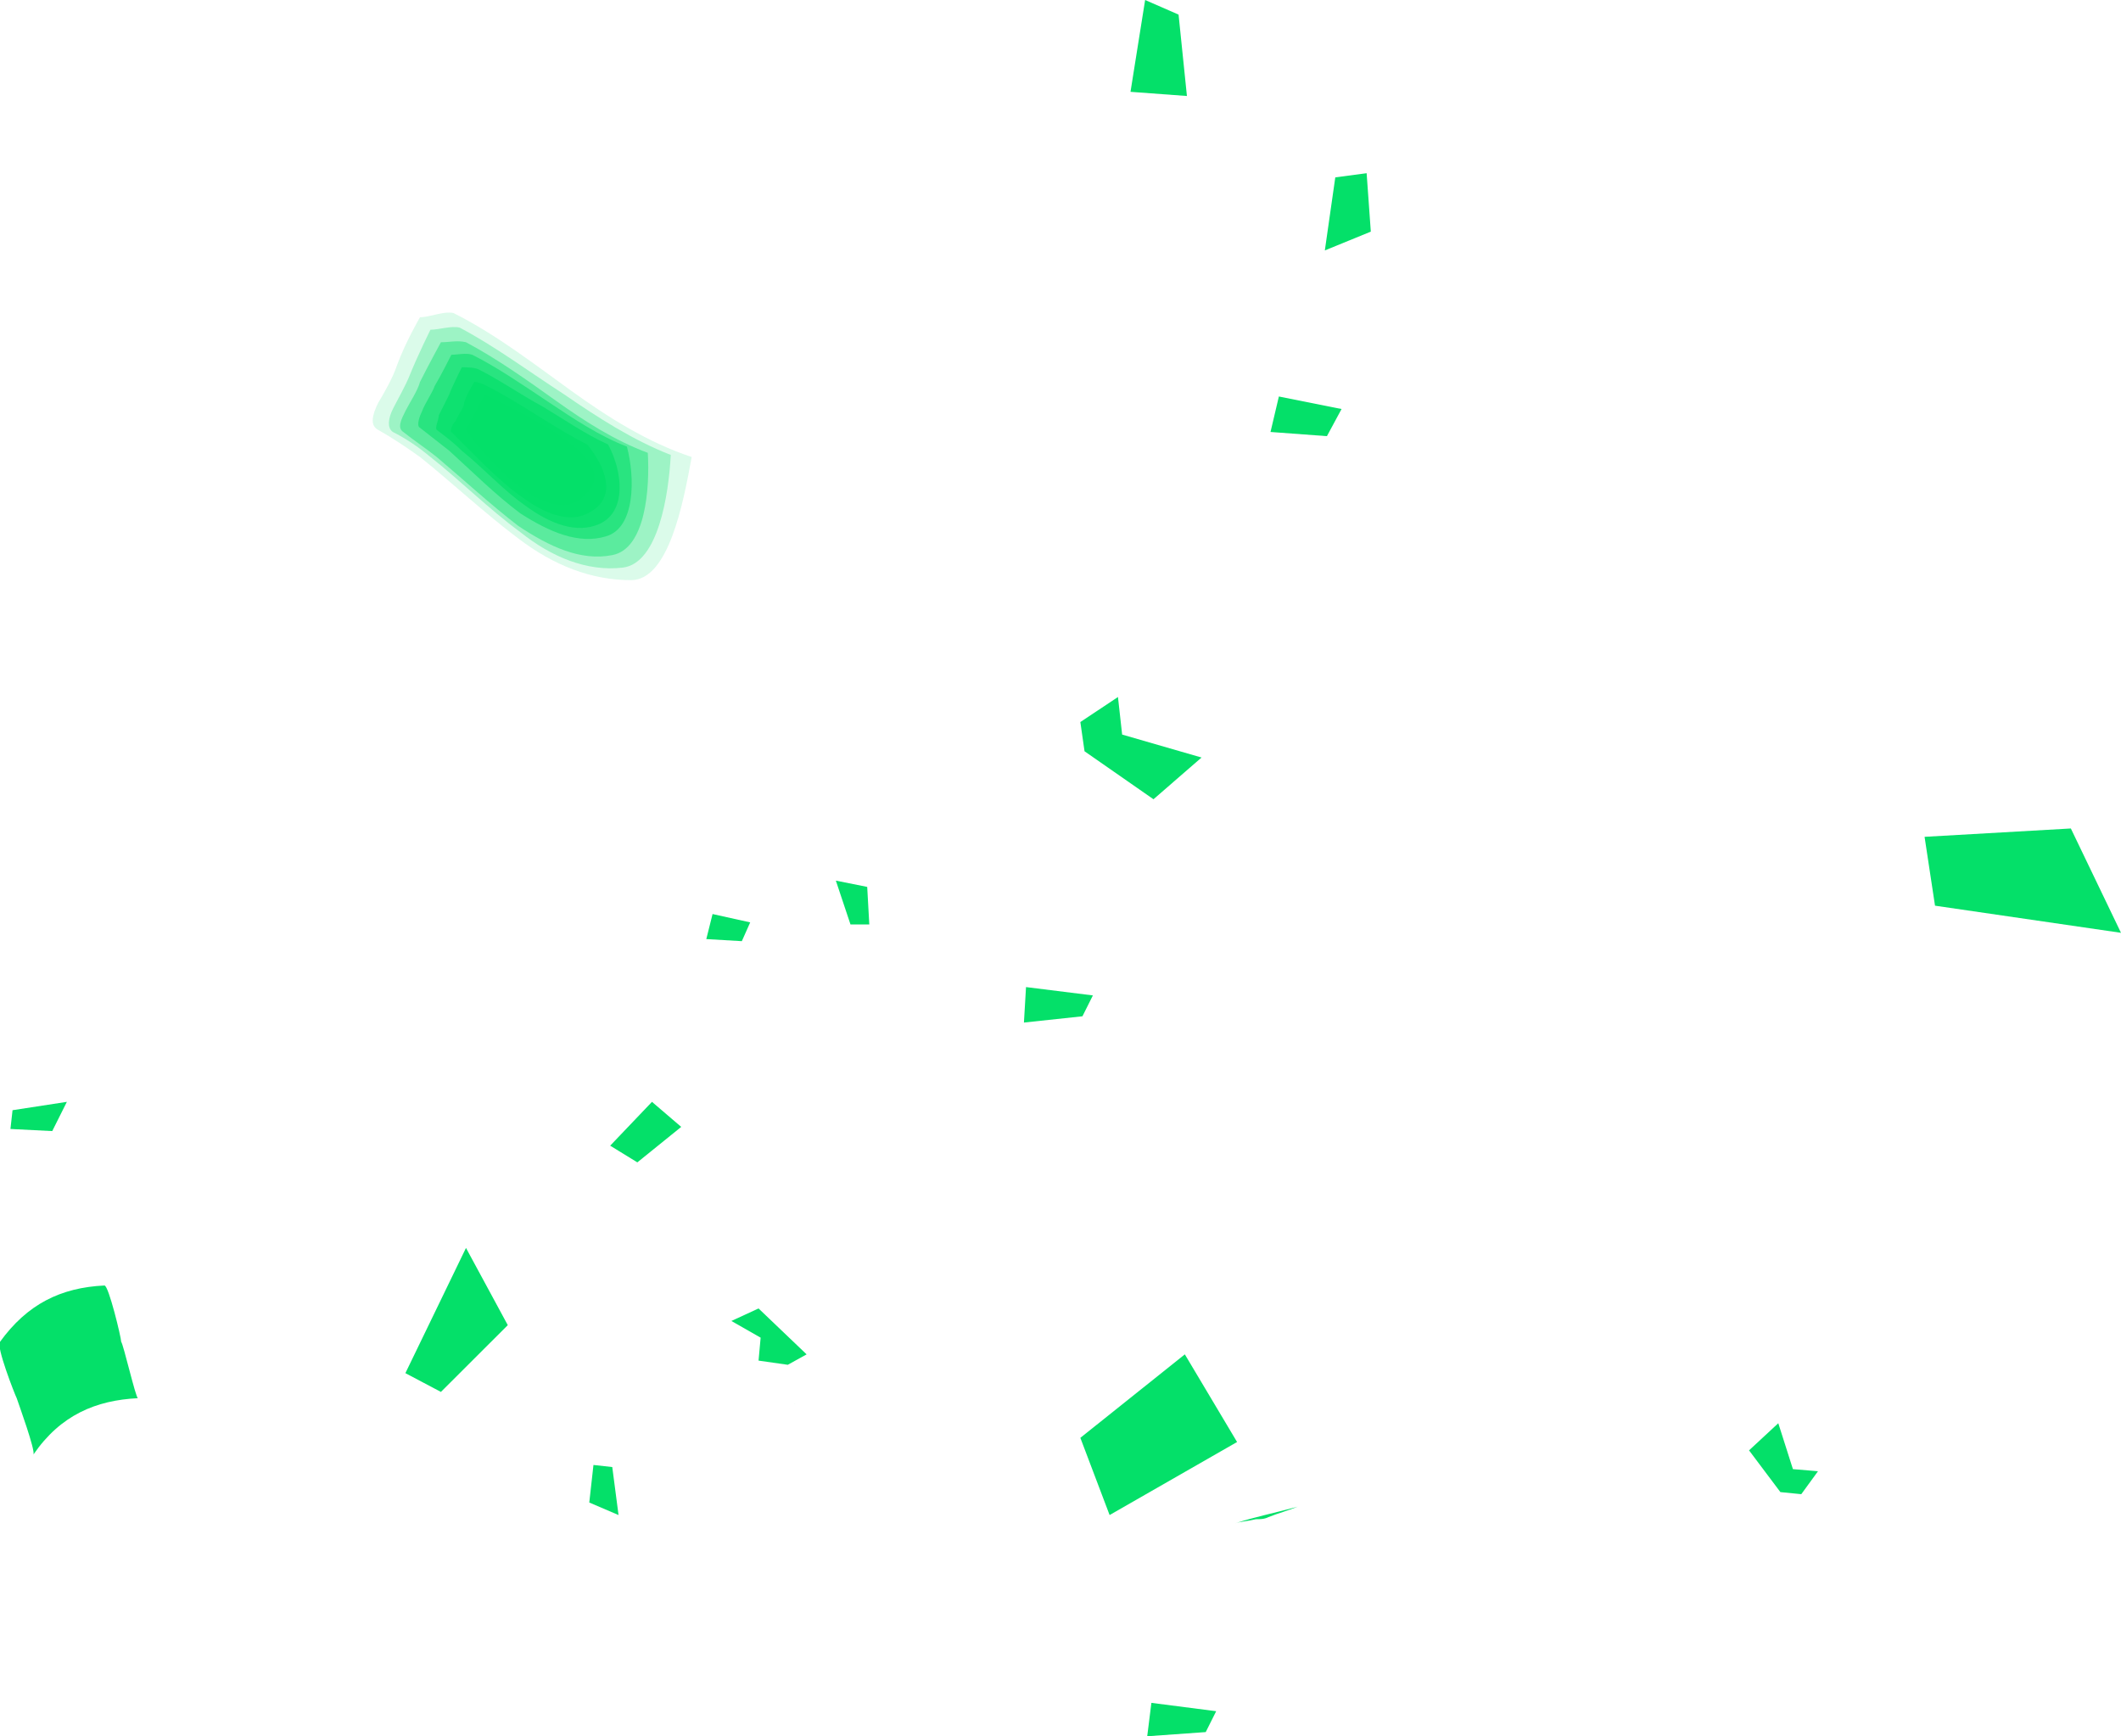 <svg width="270" height="221" viewBox="0 0 270 221" fill="none" xmlns="http://www.w3.org/2000/svg">
<g clip-path="url(#clip0)">
<path d="M142.315 88.719L137.527 91.906L138.059 95.625L146.837 101.734L152.956 96.422L142.847 93.5L142.315 88.719Z" fill="#04E069"/>
<path d="M173.97 22.047L169.98 22.578L168.65 31.875L174.502 29.484L173.97 22.047Z" fill="#04E069"/>
<path d="M161.734 54.984L168.916 55.516L170.778 52.062L162.798 50.469L161.734 54.984Z" fill="#04E069"/>
<path d="M77.675 145.828L81.133 147.953L86.719 143.438L82.995 140.25L77.675 145.828Z" fill="#04E069"/>
<path d="M130.345 130.156L137.793 129.359L139.123 126.703L130.611 125.641L130.345 130.156Z" fill="#04E069"/>
<path d="M110.66 117.672L110.394 112.891L106.404 112.094L108.266 117.672H110.66Z" fill="#04E069"/>
<path d="M89.911 119.531L94.434 119.797L95.498 117.406L90.709 116.344L89.911 119.531Z" fill="#04E069"/>
<path d="M75.547 186.469L75.015 191.25L78.739 192.844L77.941 186.734L75.547 186.469Z" fill="#04E069"/>
<path d="M146.039 221L153.488 220.469L154.818 217.812L146.571 216.75L146.039 221Z" fill="#04E069"/>
<path d="M93.103 168.141L96.828 170.266L96.562 173.187L100.286 173.719L102.68 172.391L96.562 166.547L93.103 168.141Z" fill="#04E069"/>
<path d="M157.212 193.906C158.01 193.641 158.808 193.641 159.872 193.375C160.404 193.375 160.936 193.375 161.468 193.109C162.798 192.578 163.862 192.313 165.192 191.781C162.266 192.578 159.606 193.109 157.212 193.906Z" fill="#04E069"/>
<path d="M13.3 163.625C7.714 163.891 3.458 166.016 -2.525e-05 170.797C-0.532 171.328 1.862 177.438 2.128 177.969C2.394 178.766 4.522 184.609 4.256 185.141C7.714 180.094 12.236 178.234 17.557 177.969C17.291 177.969 15.695 171.063 15.428 170.797C15.428 170.266 13.832 163.625 13.3 163.625Z" fill="#04E069"/>
<path opacity="0.143" d="M53.468 40.375C54.798 40.375 56.394 39.578 57.724 39.844C63.044 42.5 67.832 46.219 72.621 49.672C77.409 53.125 82.463 56.313 88.049 58.172C86.985 64.016 85.123 73.844 80.335 73.844C75.281 73.844 70.493 71.984 65.97 68.531C61.714 65.344 57.458 61.359 53.468 58.172C51.606 56.844 50.01 55.781 48.148 54.719C47.084 54.188 47.35 52.859 48.148 51.266C48.946 49.938 50.01 48.078 50.542 46.484C51.606 43.563 53.468 40.375 53.468 40.375Z" fill="#04E069"/>
<path opacity="0.286" d="M54.798 41.969C55.862 41.969 57.458 41.438 58.522 41.703C63.044 44.094 67.3 47.281 71.823 50.203C76.079 53.125 80.601 56.047 85.389 57.906C85.123 62.953 83.793 71.719 79.271 72.25C74.749 72.781 70.227 70.922 66.236 67.734C62.246 64.812 58.522 61.094 54.798 58.172C53.202 56.844 51.606 55.781 50.01 54.984C49.212 54.453 49.478 53.125 50.01 52.062C50.542 51 51.606 49.141 52.138 47.812C53.202 45.156 54.798 41.969 54.798 41.969Z" fill="#04E069"/>
<path opacity="0.429" d="M56.128 43.562C57.192 43.562 58.256 43.297 59.32 43.562C63.31 45.688 67.034 48.344 70.759 51C74.483 53.656 78.207 56.047 82.463 57.641C82.729 62.156 82.197 69.859 77.941 70.656C73.951 71.453 69.96 69.594 65.97 66.938C62.512 64.281 59.054 61.094 55.596 58.172C54.266 57.109 52.67 56.047 51.34 54.984C50.542 54.453 51.074 53.391 51.606 52.328C52.138 51.266 53.202 49.672 53.468 48.609C54.532 46.484 56.128 43.562 56.128 43.562Z" fill="#04E069"/>
<path opacity="0.571" d="M57.458 45.156C58.256 45.156 59.32 44.891 60.118 45.156C63.31 46.75 66.769 49.141 69.961 51.266C73.153 53.391 76.345 55.516 79.803 56.844C80.867 60.828 80.867 67.203 77.143 68.266C73.685 69.328 69.961 67.734 66.236 65.344C63.044 62.953 60.118 60.031 57.192 57.375C55.862 56.312 54.798 55.516 53.468 54.453C52.936 54.188 53.468 52.859 53.734 52.328C54 51.531 55.064 49.938 55.33 49.141C56.128 47.812 57.458 45.156 57.458 45.156Z" fill="#04E069"/>
<path opacity="0.714" d="M58.788 46.75C59.32 46.75 60.384 46.75 60.916 47.016C63.576 48.344 66.236 50.203 69.162 51.797C71.823 53.391 74.483 55.25 77.409 56.578C79.271 60.031 79.803 65.078 76.345 66.672C73.419 68 69.96 66.672 66.768 64.281C64.108 62.422 61.448 59.5 58.788 57.375C57.724 56.312 56.66 55.516 55.596 54.719C55.33 54.453 55.862 53.391 55.862 52.859C56.128 52.328 56.926 50.734 57.192 50.203C57.458 49.406 58.788 46.75 58.788 46.75Z" fill="#04E069"/>
<path opacity="0.857" d="M60.384 48.609C60.916 48.609 61.448 48.875 61.98 49.141C64.108 50.203 66.237 51.531 68.365 52.859C70.493 54.188 72.621 55.516 74.749 56.578C77.143 59.5 78.473 63.219 75.281 65.078C72.887 66.672 69.695 65.609 66.769 63.484C64.374 61.891 61.98 59.5 59.852 57.375C59.054 56.578 58.256 55.781 57.458 54.984C57.192 54.984 57.724 53.656 57.99 53.656C57.99 53.391 59.054 51.797 59.054 51.531C59.054 50.734 60.384 48.609 60.384 48.609Z" fill="#04E069"/>
<path d="M61.714 50.203C64.374 51.531 68.896 53.656 72.088 56.047C75.281 58.438 77.143 60.828 74.217 63.219C72.355 65.078 69.428 64.281 66.768 62.422C64.108 60.563 61.182 57.375 59.32 54.719L61.714 50.203Z" fill="#04E069"/>
<path d="M222.65 184.609L226.64 189.922L229.3 190.188L231.428 187.266L228.236 187L226.374 181.156L222.65 184.609Z" fill="#04E069"/>
<path d="M151.094 12.219L150.03 1.859L145.773 0L143.911 11.688L151.094 12.219Z" fill="#04E069"/>
<path d="M56.128 177.172L64.64 168.672L59.32 158.844L51.606 174.781L56.128 177.172Z" fill="#04E069"/>
<path d="M244.995 106.516L246.325 115.281L270 118.734L263.616 105.453L244.995 106.516Z" fill="#04E069"/>
<path d="M157.478 183.547L150.828 172.391L137.527 183.016L141.251 192.844L157.478 183.547Z" fill="#04E069"/>
<path d="M1.33 143.703L6.65 143.969L8.512 140.25L1.596 141.313L1.33 143.703Z" fill="#04E069"/>
<path d="M100.552 179.297C100.286 179.563 100.02 179.828 99.754 180.094C100.552 179.297 101.35 178.5 102.148 177.703C101.616 178.234 101.084 178.766 100.552 179.297Z" fill="#04E069"/>
</g>
<defs>
<clipPath id="clip0">
<rect width="270" height="221" fill="white"/>
</clipPath>
</defs>
</svg>
